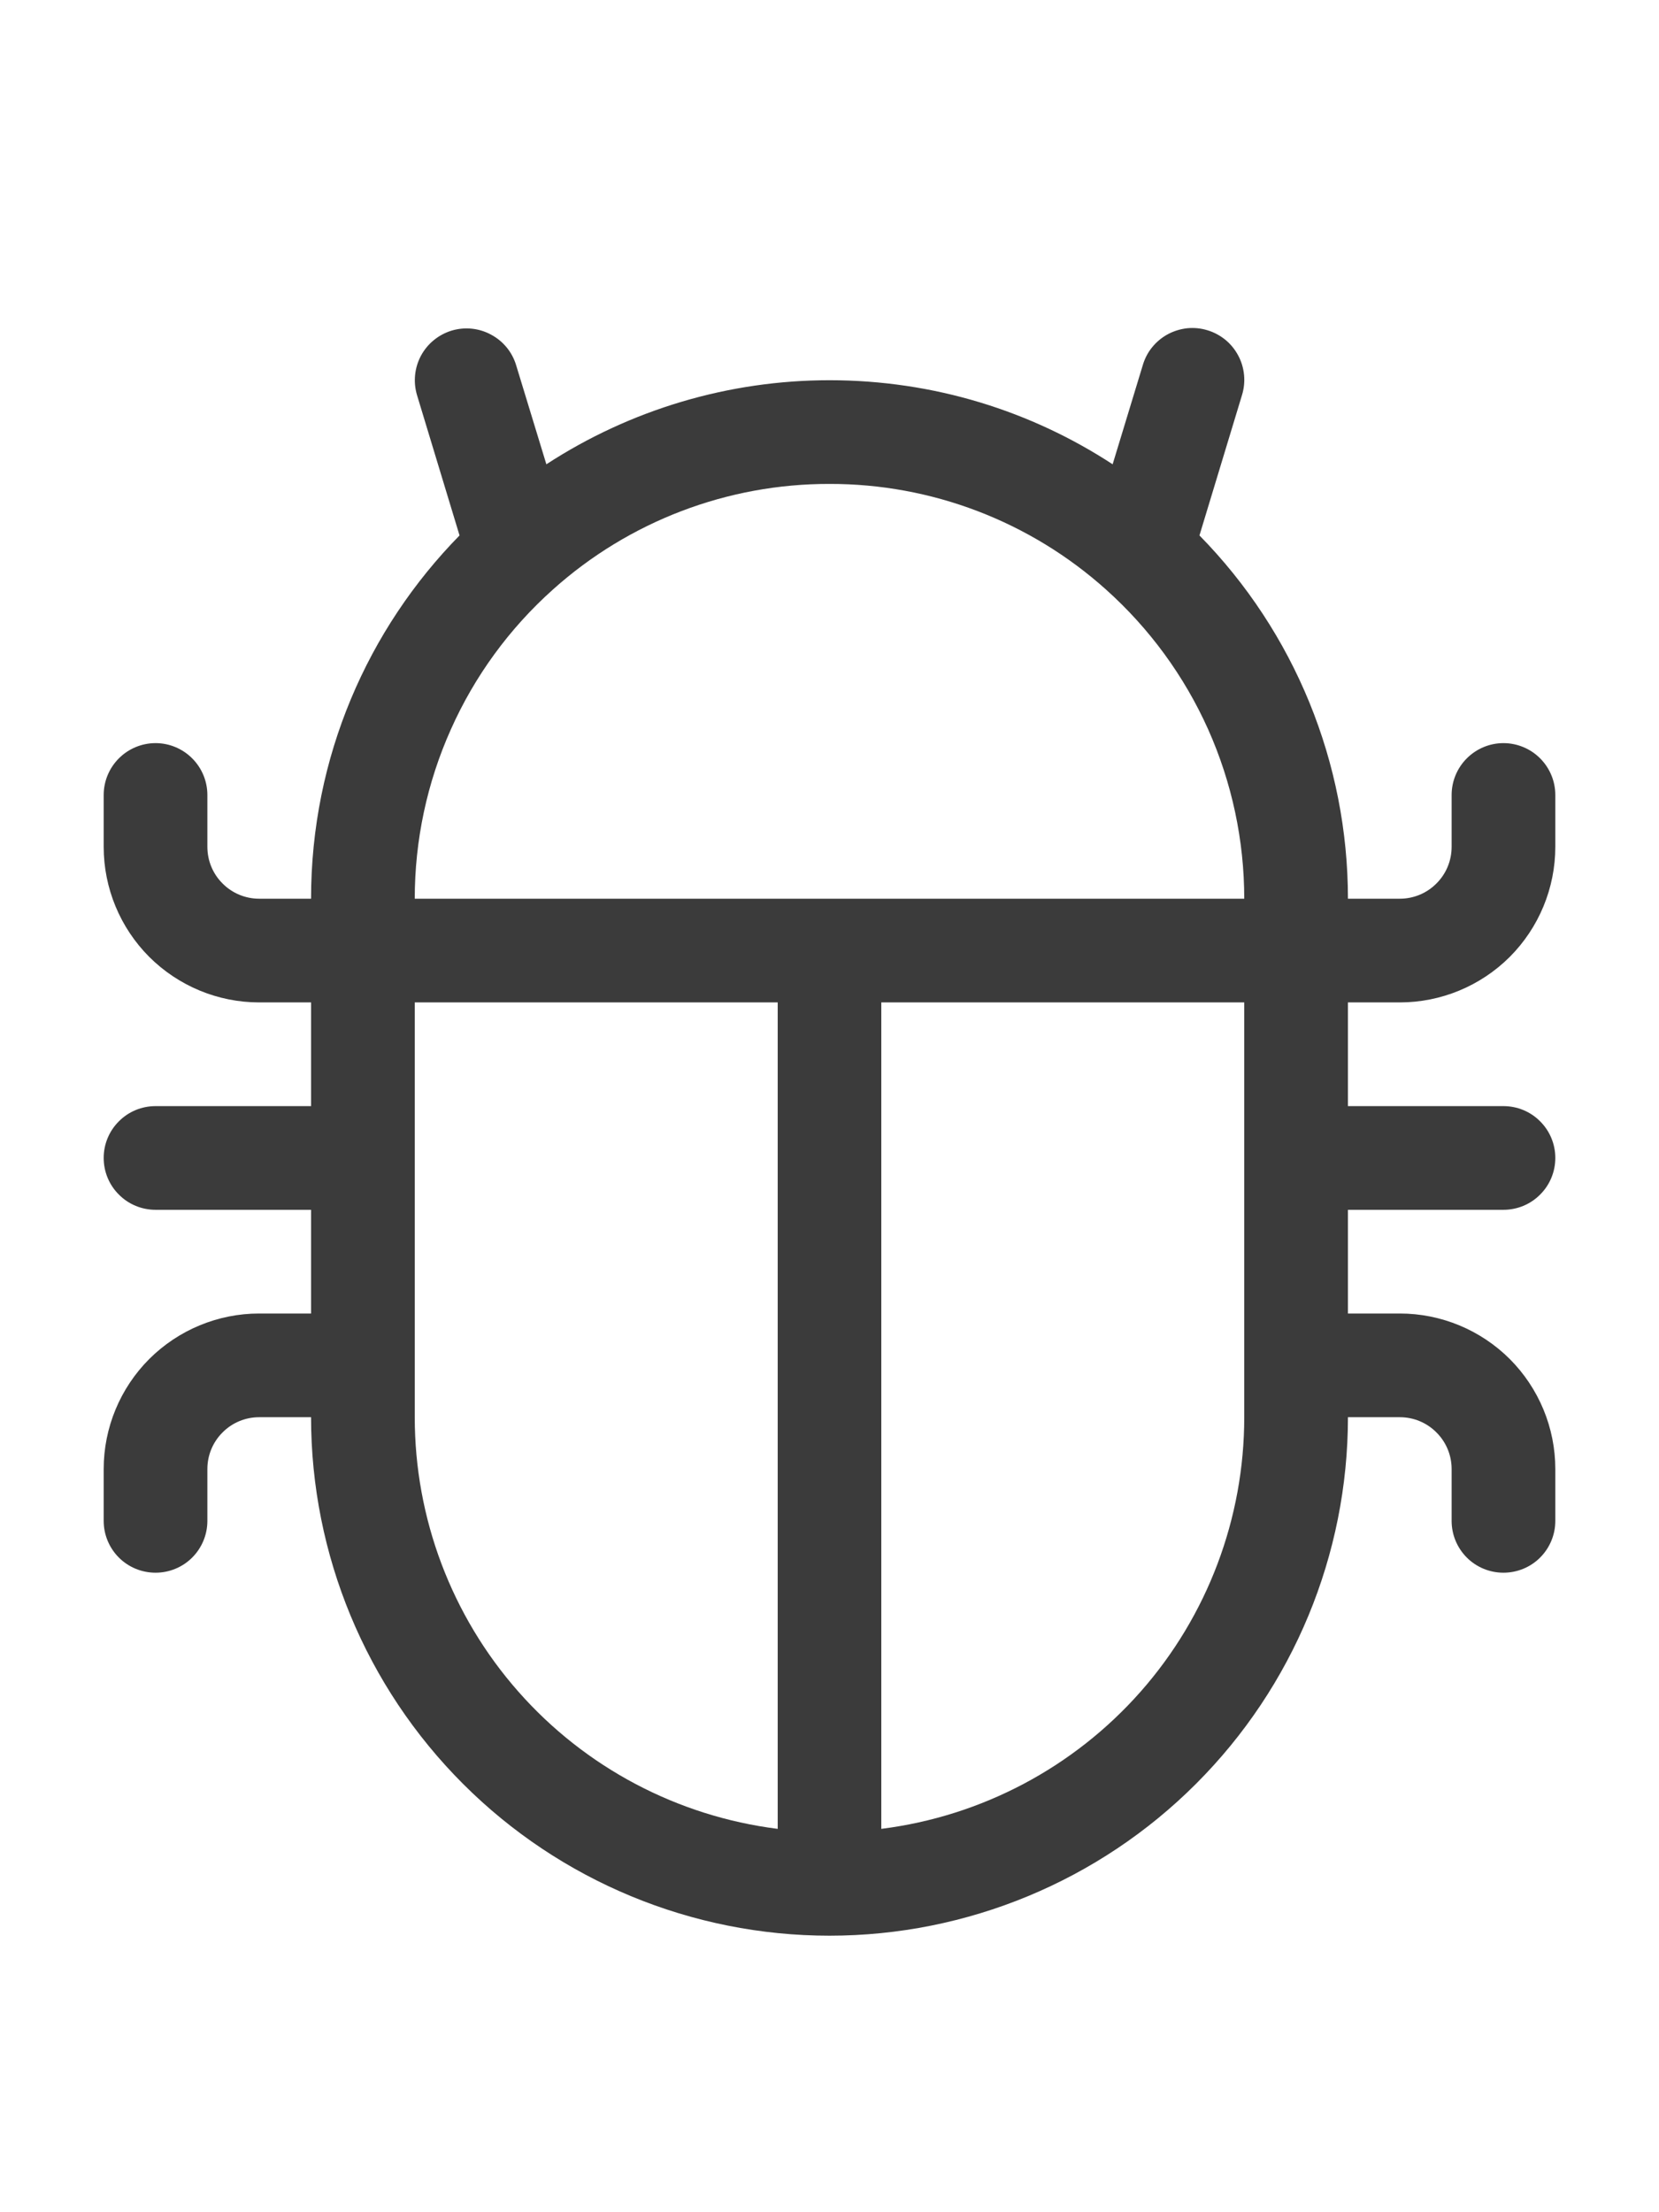 <svg width="18" height="24" viewBox="0 0 18 24" fill="none" xmlns="http://www.w3.org/2000/svg">
<path d="M4.899 3.587C5.042 3.544 5.196 3.559 5.327 3.63C5.459 3.7 5.557 3.819 5.6 3.962L5.928 5.037C6.842 4.442 7.909 4.125 9 4.125C10.133 4.125 11.189 4.46 12.072 5.037L12.399 3.962C12.42 3.891 12.454 3.824 12.501 3.767C12.548 3.709 12.606 3.661 12.671 3.626C12.736 3.591 12.808 3.569 12.882 3.561C12.956 3.554 13.03 3.561 13.101 3.583C13.172 3.604 13.238 3.64 13.296 3.687C13.353 3.734 13.4 3.792 13.435 3.858C13.47 3.923 13.491 3.995 13.498 4.069C13.505 4.143 13.497 4.217 13.475 4.288L13.014 5.809C14.047 6.861 14.625 8.276 14.625 9.75H15.188C15.337 9.75 15.48 9.691 15.585 9.585C15.691 9.48 15.75 9.337 15.75 9.187V8.625C15.75 8.476 15.809 8.333 15.915 8.227C16.02 8.122 16.163 8.062 16.312 8.062C16.462 8.062 16.605 8.122 16.71 8.227C16.816 8.333 16.875 8.476 16.875 8.625V9.187C16.875 9.635 16.697 10.064 16.381 10.381C16.064 10.697 15.635 10.875 15.188 10.875H14.625V12H16.312C16.462 12 16.605 12.059 16.71 12.165C16.816 12.27 16.875 12.413 16.875 12.562C16.875 12.712 16.816 12.855 16.71 12.96C16.605 13.066 16.462 13.125 16.312 13.125H14.625V14.25H15.188C15.635 14.25 16.064 14.428 16.381 14.744C16.697 15.061 16.875 15.49 16.875 15.937V16.5C16.875 16.649 16.816 16.792 16.71 16.898C16.605 17.003 16.462 17.062 16.312 17.062C16.163 17.062 16.02 17.003 15.915 16.898C15.809 16.792 15.75 16.649 15.75 16.5V15.937C15.75 15.788 15.691 15.645 15.585 15.54C15.48 15.434 15.337 15.375 15.188 15.375H14.625C14.625 16.867 14.032 18.297 12.977 19.352C11.923 20.407 10.492 21 9 21C7.508 21 6.077 20.407 5.023 19.352C3.968 18.297 3.375 16.867 3.375 15.375H2.812C2.663 15.375 2.52 15.434 2.415 15.54C2.309 15.645 2.25 15.788 2.25 15.937V16.5C2.25 16.649 2.191 16.792 2.085 16.898C1.98 17.003 1.837 17.062 1.688 17.062C1.538 17.062 1.395 17.003 1.29 16.898C1.184 16.792 1.125 16.649 1.125 16.5V15.937C1.125 15.49 1.303 15.061 1.619 14.744C1.936 14.428 2.365 14.25 2.812 14.25H3.375V13.125H1.688C1.538 13.125 1.395 13.066 1.29 12.96C1.184 12.855 1.125 12.712 1.125 12.562C1.125 12.413 1.184 12.27 1.29 12.165C1.395 12.059 1.538 12 1.688 12H3.375V10.875H2.812C2.365 10.875 1.936 10.697 1.619 10.381C1.303 10.064 1.125 9.635 1.125 9.187V8.625C1.125 8.476 1.184 8.333 1.29 8.227C1.395 8.122 1.538 8.062 1.688 8.062C1.837 8.062 1.98 8.122 2.085 8.227C2.191 8.333 2.25 8.476 2.25 8.625V9.187C2.25 9.337 2.309 9.48 2.415 9.585C2.52 9.691 2.663 9.75 2.812 9.75H3.375C3.375 8.215 3.99 6.824 4.986 5.809L4.525 4.288C4.482 4.145 4.497 3.992 4.567 3.86C4.637 3.729 4.757 3.631 4.899 3.587ZM4.5 10.875V15.375C4.5 16.471 4.899 17.53 5.624 18.352C6.349 19.175 7.35 19.704 8.438 19.841V10.875H4.5ZM9.562 10.875V19.841C10.65 19.704 11.65 19.175 12.376 18.352C13.101 17.53 13.5 16.471 13.5 15.375V10.875H9.562ZM13.5 9.75C13.5 9.117 13.366 8.49 13.108 7.912C12.849 7.334 12.471 6.817 11.999 6.395C11.175 5.656 10.107 5.248 9 5.25C7.893 5.248 6.824 5.656 6 6.395C5.528 6.817 5.15 7.334 4.892 7.913C4.633 8.491 4.5 9.117 4.5 9.75H13.5Z" fill="#3B3B3B"/>
</svg>

